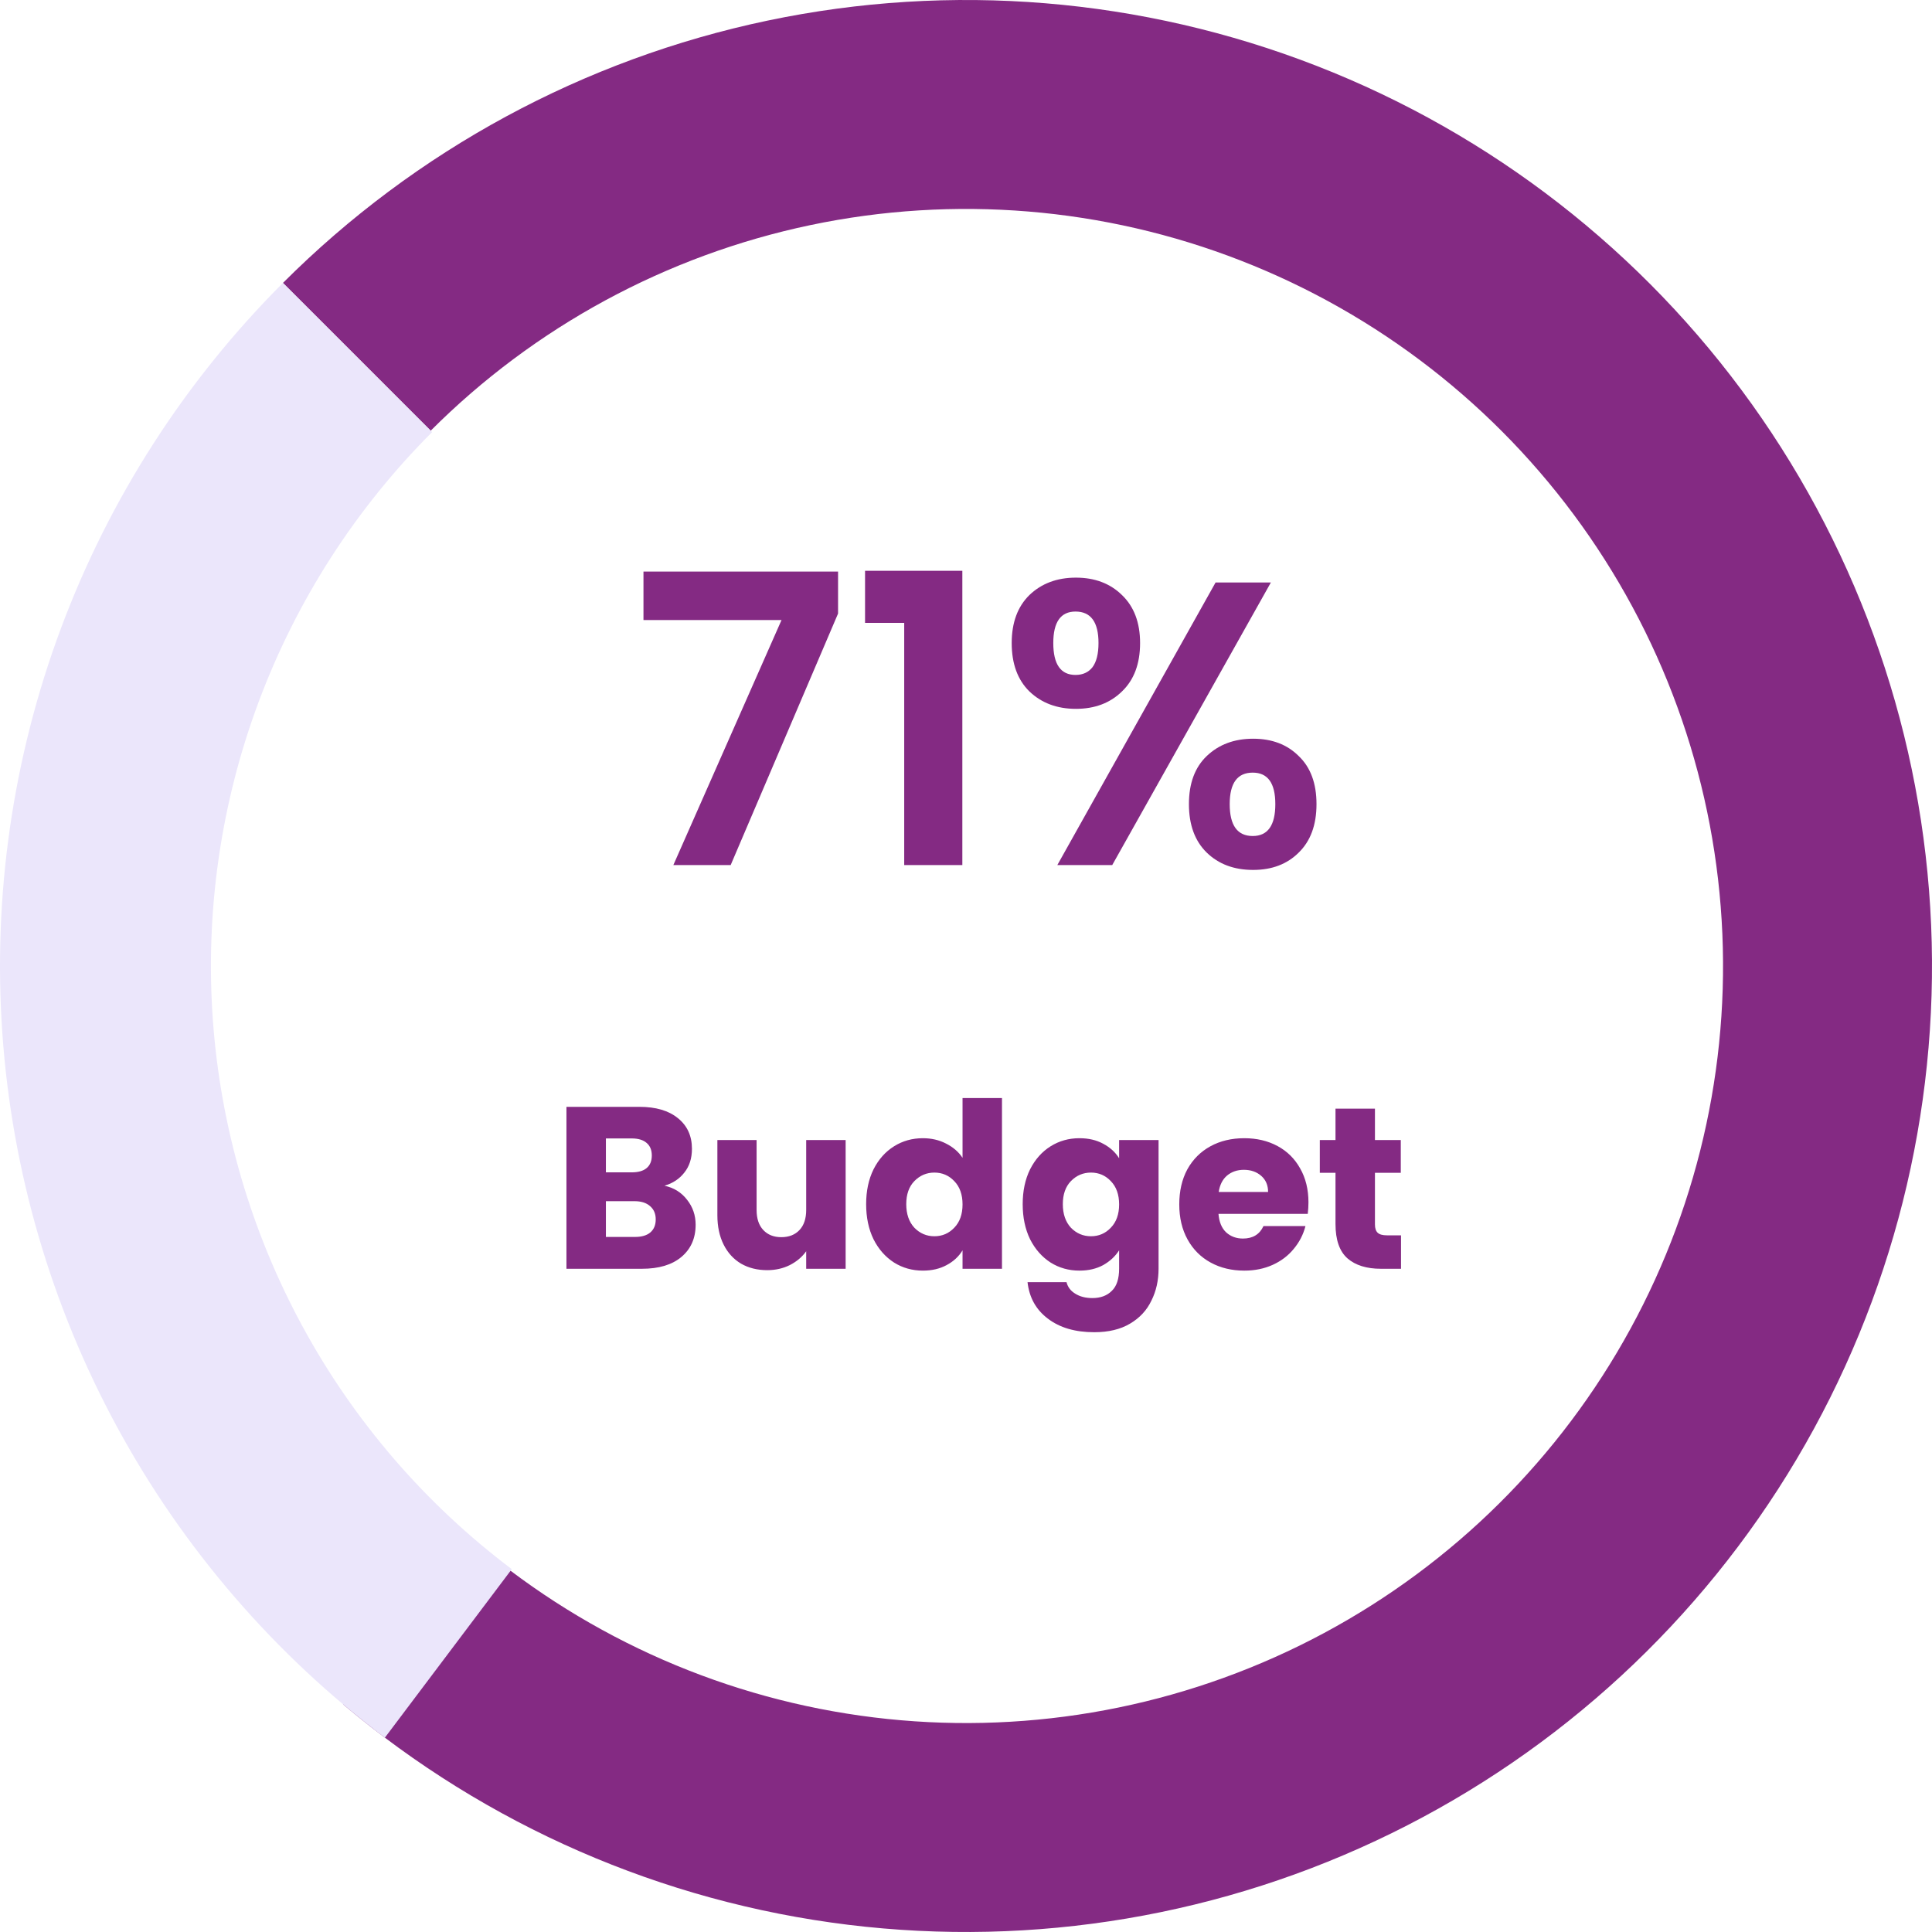 <svg width="67" height="67" viewBox="0 0 67 67" fill="none" xmlns="http://www.w3.org/2000/svg">
<path d="M9.812 9.812C14.412 5.212 20.251 2.051 26.617 0.715C32.983 -0.622 39.6 -0.076 45.661 2.285C51.722 4.647 56.965 8.722 60.749 14.012C64.532 19.303 66.694 25.581 66.97 32.081C67.246 38.579 65.623 45.018 62.301 50.61C58.978 56.203 54.1 60.707 48.261 63.573C42.421 66.439 35.874 67.543 29.417 66.75C22.961 65.958 16.875 63.302 11.903 59.109L16.574 53.57C20.471 56.856 25.241 58.937 30.3 59.558C35.36 60.18 40.492 59.314 45.068 57.068C49.644 54.822 53.468 51.292 56.071 46.909C58.675 42.527 59.947 37.481 59.73 32.388C59.514 27.294 57.82 22.374 54.855 18.228C51.889 14.081 47.781 10.888 43.031 9.037C38.281 7.186 33.095 6.759 28.105 7.806C23.116 8.854 18.54 11.331 14.936 14.936L9.812 9.812Z" fill="#842A83"/>
<path d="M9.812 9.812C6.422 13.202 3.799 17.28 2.121 21.77C0.442 26.261 -0.253 31.06 0.082 35.842C0.417 40.624 1.775 45.279 4.063 49.492C6.352 53.704 9.518 57.377 13.347 60.261L17.748 54.417C14.755 52.163 12.28 49.292 10.491 45.999C8.703 42.707 7.641 39.069 7.379 35.331C7.117 31.593 7.661 27.842 8.973 24.332C10.285 20.822 12.335 17.634 14.985 14.985L9.812 9.812Z" fill="#EBE6FB"/>
<path d="M29.063 21.278L25.339 30H23.351L27.103 21.502H22.315V19.822H29.063V21.278ZM29.999 21.6V19.794H33.373V30H31.357V21.6H29.999ZM35.085 22.3C35.085 21.591 35.291 21.035 35.701 20.634C36.121 20.233 36.658 20.032 37.311 20.032C37.965 20.032 38.497 20.233 38.907 20.634C39.327 21.035 39.537 21.591 39.537 22.3C39.537 23.019 39.327 23.579 38.907 23.98C38.497 24.381 37.965 24.582 37.311 24.582C36.658 24.582 36.121 24.381 35.701 23.98C35.291 23.579 35.085 23.019 35.085 22.3ZM44.073 20.2L38.571 30H36.667L42.155 20.2H44.073ZM37.297 21.208C36.784 21.208 36.527 21.572 36.527 22.3C36.527 23.037 36.784 23.406 37.297 23.406C37.549 23.406 37.745 23.317 37.885 23.14C38.025 22.953 38.095 22.673 38.095 22.3C38.095 21.572 37.829 21.208 37.297 21.208ZM41.231 27.886C41.231 27.167 41.437 26.612 41.847 26.22C42.267 25.819 42.804 25.618 43.457 25.618C44.111 25.618 44.638 25.819 45.039 26.22C45.45 26.612 45.655 27.167 45.655 27.886C45.655 28.605 45.45 29.165 45.039 29.566C44.638 29.967 44.111 30.168 43.457 30.168C42.795 30.168 42.258 29.967 41.847 29.566C41.437 29.165 41.231 28.605 41.231 27.886ZM43.443 26.794C42.911 26.794 42.645 27.158 42.645 27.886C42.645 28.623 42.911 28.992 43.443 28.992C43.966 28.992 44.227 28.623 44.227 27.886C44.227 27.158 43.966 26.794 43.443 26.794Z" fill="#842A83"/>
<path d="M23.044 41.12C23.37 41.189 23.631 41.352 23.828 41.608C24.026 41.859 24.124 42.147 24.124 42.472C24.124 42.941 23.959 43.315 23.628 43.592C23.303 43.864 22.847 44 22.26 44H19.644V38.384H22.172C22.743 38.384 23.188 38.515 23.508 38.776C23.834 39.037 23.996 39.392 23.996 39.84C23.996 40.171 23.908 40.445 23.732 40.664C23.562 40.883 23.332 41.035 23.044 41.12ZM21.012 40.656H21.908C22.132 40.656 22.303 40.608 22.42 40.512C22.543 40.411 22.604 40.264 22.604 40.072C22.604 39.88 22.543 39.733 22.42 39.632C22.303 39.531 22.132 39.48 21.908 39.48H21.012V40.656ZM22.02 42.896C22.25 42.896 22.426 42.845 22.548 42.744C22.676 42.637 22.74 42.485 22.74 42.288C22.74 42.091 22.674 41.936 22.54 41.824C22.412 41.712 22.234 41.656 22.004 41.656H21.012V42.896H22.02ZM29.326 39.536V44H27.958V43.392C27.819 43.589 27.63 43.749 27.39 43.872C27.155 43.989 26.894 44.048 26.606 44.048C26.265 44.048 25.963 43.973 25.702 43.824C25.441 43.669 25.238 43.448 25.094 43.16C24.95 42.872 24.878 42.533 24.878 42.144V39.536H26.238V41.96C26.238 42.259 26.315 42.491 26.47 42.656C26.625 42.821 26.832 42.904 27.094 42.904C27.36 42.904 27.571 42.821 27.726 42.656C27.881 42.491 27.958 42.259 27.958 41.96V39.536H29.326ZM30.037 41.76C30.037 41.301 30.122 40.899 30.293 40.552C30.468 40.205 30.706 39.939 31.005 39.752C31.303 39.565 31.637 39.472 32.005 39.472C32.298 39.472 32.565 39.533 32.804 39.656C33.05 39.779 33.242 39.944 33.38 40.152V38.08H34.748V44H33.38V43.36C33.252 43.573 33.069 43.744 32.828 43.872C32.594 44 32.319 44.064 32.005 44.064C31.637 44.064 31.303 43.971 31.005 43.784C30.706 43.592 30.468 43.323 30.293 42.976C30.122 42.624 30.037 42.219 30.037 41.76ZM33.38 41.768C33.38 41.427 33.285 41.157 33.093 40.96C32.906 40.763 32.676 40.664 32.404 40.664C32.133 40.664 31.901 40.763 31.709 40.96C31.522 41.152 31.428 41.419 31.428 41.76C31.428 42.101 31.522 42.373 31.709 42.576C31.901 42.773 32.133 42.872 32.404 42.872C32.676 42.872 32.906 42.773 33.093 42.576C33.285 42.379 33.38 42.109 33.38 41.768ZM37.434 39.472C37.749 39.472 38.023 39.536 38.258 39.664C38.498 39.792 38.682 39.96 38.81 40.168V39.536H40.178V43.992C40.178 44.403 40.096 44.773 39.93 45.104C39.77 45.44 39.522 45.707 39.186 45.904C38.855 46.101 38.442 46.2 37.946 46.2C37.285 46.2 36.749 46.043 36.338 45.728C35.928 45.419 35.693 44.997 35.634 44.464H36.986C37.029 44.635 37.13 44.768 37.29 44.864C37.45 44.965 37.648 45.016 37.882 45.016C38.165 45.016 38.389 44.933 38.554 44.768C38.725 44.608 38.81 44.349 38.81 43.992V43.36C38.677 43.568 38.493 43.739 38.258 43.872C38.023 44 37.749 44.064 37.434 44.064C37.066 44.064 36.733 43.971 36.434 43.784C36.136 43.592 35.898 43.323 35.722 42.976C35.551 42.624 35.466 42.219 35.466 41.76C35.466 41.301 35.551 40.899 35.722 40.552C35.898 40.205 36.136 39.939 36.434 39.752C36.733 39.565 37.066 39.472 37.434 39.472ZM38.81 41.768C38.81 41.427 38.714 41.157 38.522 40.96C38.336 40.763 38.106 40.664 37.834 40.664C37.562 40.664 37.33 40.763 37.138 40.96C36.952 41.152 36.858 41.419 36.858 41.76C36.858 42.101 36.952 42.373 37.138 42.576C37.33 42.773 37.562 42.872 37.834 42.872C38.106 42.872 38.336 42.773 38.522 42.576C38.714 42.379 38.81 42.109 38.81 41.768ZM45.376 41.696C45.376 41.824 45.368 41.957 45.352 42.096H42.256C42.277 42.373 42.365 42.587 42.52 42.736C42.68 42.88 42.874 42.952 43.104 42.952C43.445 42.952 43.682 42.808 43.816 42.52H45.272C45.197 42.813 45.061 43.077 44.864 43.312C44.672 43.547 44.429 43.731 44.136 43.864C43.843 43.997 43.514 44.064 43.152 44.064C42.715 44.064 42.325 43.971 41.984 43.784C41.642 43.597 41.376 43.331 41.184 42.984C40.992 42.637 40.896 42.232 40.896 41.768C40.896 41.304 40.989 40.899 41.176 40.552C41.368 40.205 41.635 39.939 41.976 39.752C42.317 39.565 42.709 39.472 43.152 39.472C43.584 39.472 43.968 39.563 44.304 39.744C44.64 39.925 44.901 40.184 45.088 40.52C45.28 40.856 45.376 41.248 45.376 41.696ZM43.976 41.336C43.976 41.101 43.896 40.915 43.736 40.776C43.576 40.637 43.376 40.568 43.136 40.568C42.907 40.568 42.712 40.635 42.552 40.768C42.397 40.901 42.301 41.091 42.264 41.336H43.976ZM48.586 42.84V44H47.89C47.394 44 47.007 43.88 46.73 43.64C46.452 43.395 46.314 42.997 46.314 42.448V40.672H45.77V39.536H46.314V38.448H47.682V39.536H48.578V40.672H47.682V42.464C47.682 42.597 47.714 42.693 47.778 42.752C47.842 42.811 47.948 42.84 48.098 42.84H48.586Z" fill="#842A83"/>
</svg>
